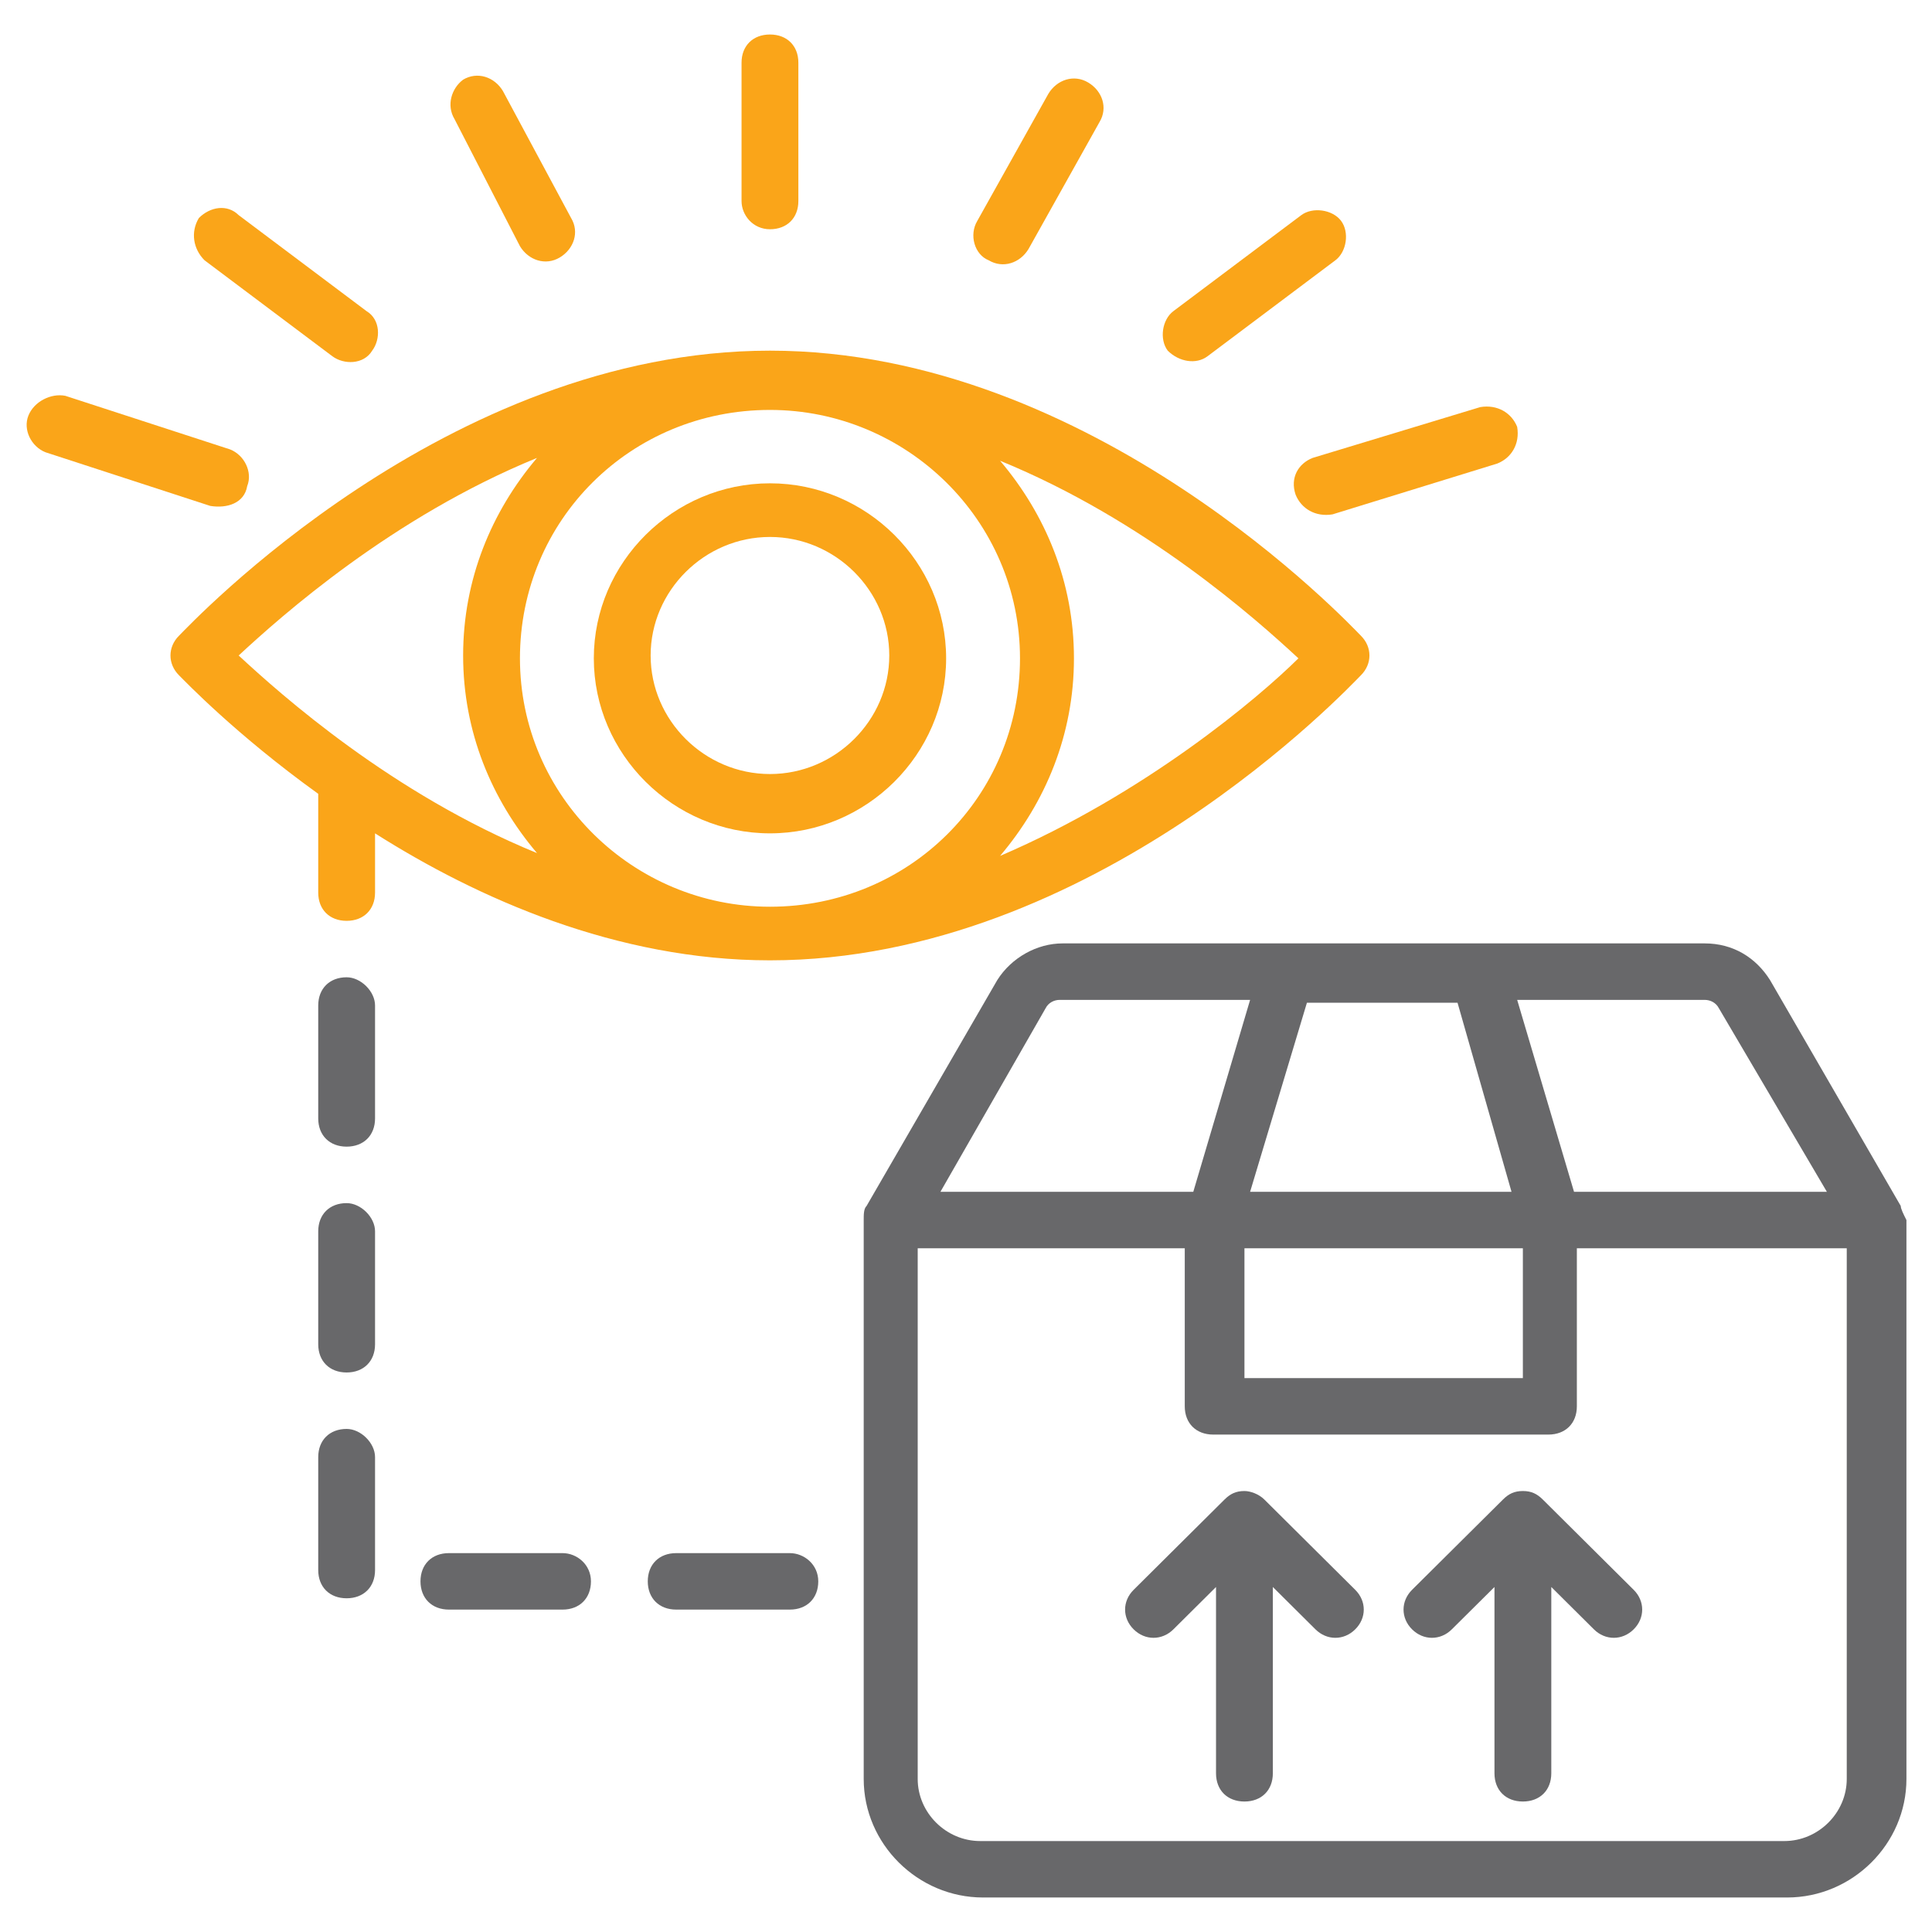 <?xml version="1.0" encoding="UTF-8"?>
<svg width="56px" height="56px" viewBox="0 0 56 56" version="1.1" xmlns="http://www.w3.org/2000/svg" xmlns:xlink="http://www.w3.org/1999/xlink">
    <!-- Generator: sketchtool 44.1 (41455) - http://www.bohemiancoding.com/sketch -->
    <title>3AB691FA-3A76-4707-9568-C69C834A3C13</title>
    <desc>Created with sketchtool.</desc>
    <defs></defs>
    <g id="Symbols" stroke="none" stroke-width="1" fill="none" fill-rule="evenodd">
        <g id="Atoms" transform="translate(-424, -806)"></g>
        <g id="Atoms/Icons/custom-4" fill-rule="nonzero">
            <g id="Track-order" transform="translate(0, 1)">
                <g id="Group">
                    <path d="M22.318,5.645 C22.812,5.645 23.141,5.318 23.141,4.827 L23.141,0.818 C23.141,0.327 22.812,0 22.318,0 C21.824,0 21.494,0.327 21.494,0.818 L21.494,4.827 C21.494,5.236 21.824,5.645 22.318,5.645 Z" id="Shape" fill="#FAA519"></path>
                    <path d="M35,9.327 L38.706,6.545 C39.035,6.3 39.118,5.727 38.871,5.4 C38.624,5.073 38.047,4.991 37.718,5.236 L34.012,8.018 C33.682,8.264 33.6,8.836 33.847,9.164 C34.176,9.491 34.671,9.573 35,9.327 Z" id="Shape" fill="#FAA519"></path>
                    <path d="M9.635,9.327 C9.965,9.573 10.541,9.573 10.788,9.164 C11.035,8.836 11.035,8.264 10.624,8.018 L6.918,5.236 C6.588,4.909 6.094,4.991 5.765,5.318 C5.518,5.727 5.6,6.218 5.929,6.545 L9.635,9.327 Z" id="Shape" fill="#FAA519"></path>
                    <path d="M28.659,6.545 C29.071,6.791 29.565,6.627 29.812,6.218 L31.871,2.536 C32.118,2.127 31.953,1.636 31.541,1.391 C31.129,1.145 30.635,1.309 30.388,1.718 L28.329,5.4 C28.082,5.809 28.247,6.382 28.659,6.545 Z" id="Shape" fill="#FAA519"></path>
                    <path d="M7.165,13.091 C7.329,12.682 7.082,12.191 6.671,12.027 L1.894,10.473 C1.482,10.391 0.988,10.636 0.824,11.045 C0.659,11.455 0.906,11.945 1.318,12.109 L6.094,13.664 C6.588,13.745 7.082,13.582 7.165,13.091 Z" id="Shape" fill="#FAA519"></path>
                    <path d="M37.553,13.336 C37.718,13.745 38.129,13.991 38.624,13.909 L43.4,12.436 C43.812,12.273 44.059,11.864 43.976,11.373 C43.812,10.964 43.4,10.718 42.906,10.8 L38.047,12.273 C37.635,12.436 37.388,12.845 37.553,13.336 Z" id="Shape" fill="#FAA519"></path>
                    <path d="M15.071,6.136 C15.318,6.545 15.812,6.709 16.224,6.464 C16.635,6.218 16.8,5.727 16.553,5.318 L14.576,1.636 C14.329,1.227 13.835,1.064 13.424,1.309 C13.094,1.555 12.929,2.045 13.176,2.455 L15.071,6.136 Z" id="Shape" fill="#FAA519"></path>
                    <path d="M22.318,26.836 C31.706,26.836 39.118,18.9 39.447,18.573 C39.776,18.245 39.776,17.755 39.447,17.427 C39.118,17.1 31.706,9.164 22.318,9.164 C12.929,9.164 5.518,17.1 5.188,17.427 C4.859,17.755 4.859,18.245 5.188,18.573 C5.353,18.736 6.835,20.291 9.224,22.009 L9.224,24.873 C9.224,25.364 9.553,25.691 10.047,25.691 C10.541,25.691 10.871,25.364 10.871,24.873 L10.871,23.155 C13.835,25.036 17.871,26.836 22.318,26.836 Z M22.318,10.882 C26.271,10.882 29.565,14.073 29.565,18.082 C29.565,22.091 26.353,25.282 22.318,25.282 C18.365,25.282 15.071,22.091 15.071,18.082 C15.071,14.073 18.282,10.882 22.318,10.882 Z M28.988,23.809 C30.306,22.255 31.129,20.291 31.129,18.082 C31.129,15.873 30.306,13.909 28.988,12.355 C33.188,14.073 36.4,16.936 37.635,18.082 C36.482,19.227 33.188,22.009 28.988,23.809 Z M15.565,12.273 C14.247,13.827 13.424,15.791 13.424,18 C13.424,20.209 14.247,22.173 15.565,23.727 C11.365,22.009 8.153,19.145 6.918,18 C8.153,16.855 11.365,13.991 15.565,12.273 Z" id="Shape" fill="#FAA519"></path>
                    <path d="M22.318,23.155 C25.118,23.155 27.424,20.864 27.424,18.082 C27.424,15.3 25.118,13.009 22.318,13.009 C19.518,13.009 17.212,15.3 17.212,18.082 C17.212,20.864 19.518,23.155 22.318,23.155 Z M22.318,14.564 C24.212,14.564 25.776,16.118 25.776,18 C25.776,19.882 24.212,21.436 22.318,21.436 C20.424,21.436 18.859,19.882 18.859,18 C18.859,16.118 20.424,14.564 22.318,14.564 Z" id="Shape" fill="#FAA519"></path>
                    <path d="M55.094,33.955 L51.306,27.409 C50.894,26.755 50.235,26.345 49.412,26.345 L30.8,26.345 C30.059,26.345 29.318,26.755 28.906,27.409 L25.118,33.955 C25.035,34.036 25.035,34.2 25.035,34.364 C25.035,34.364 25.035,34.364 25.035,34.364 L25.035,50.564 C25.035,52.445 26.6,54 28.494,54 L51.8,54 C53.694,54 55.259,52.445 55.259,50.564 L55.259,34.364 C55.259,34.364 55.259,34.364 55.259,34.364 C55.176,34.2 55.094,34.036 55.094,33.955 Z M49.824,28.227 L52.953,33.545 L45.624,33.545 L43.976,27.982 L49.412,27.982 C49.576,27.982 49.741,28.064 49.824,28.227 Z M37.882,28.064 L42.247,28.064 L43.812,33.545 L36.235,33.545 L37.882,28.064 Z M36.071,35.182 L44.141,35.182 L44.141,38.945 L36.071,38.945 L36.071,35.182 Z M30.306,28.227 C30.388,28.064 30.553,27.982 30.718,27.982 L36.235,27.982 L34.588,33.545 L27.259,33.545 L30.306,28.227 Z M53.529,50.564 C53.529,51.545 52.706,52.364 51.718,52.364 L28.412,52.364 C27.424,52.364 26.6,51.545 26.6,50.564 L26.6,35.182 L34.341,35.182 L34.341,39.764 C34.341,40.255 34.671,40.582 35.165,40.582 L44.882,40.582 C45.376,40.582 45.706,40.255 45.706,39.764 L45.706,35.182 L53.529,35.182 L53.529,50.564 Z" id="Shape" fill="#68686A"></path>
                    <path d="M36.647,42.464 C36.647,42.464 36.647,42.464 36.647,42.464 C36.482,42.3 36.235,42.218 36.071,42.218 C35.824,42.218 35.659,42.3 35.494,42.464 C35.494,42.464 35.494,42.464 35.494,42.464 L32.859,45.082 C32.529,45.409 32.529,45.9 32.859,46.227 C33.188,46.555 33.682,46.555 34.012,46.227 L35.247,45 L35.247,50.4 C35.247,50.891 35.576,51.218 36.071,51.218 C36.565,51.218 36.894,50.891 36.894,50.4 L36.894,45 L38.129,46.227 C38.459,46.555 38.953,46.555 39.282,46.227 C39.612,45.9 39.612,45.409 39.282,45.082 L36.647,42.464 Z" id="Shape" fill="#68686A"></path>
                    <path d="M44.718,42.464 C44.718,42.464 44.718,42.464 44.718,42.464 C44.553,42.3 44.388,42.218 44.141,42.218 C43.894,42.218 43.729,42.3 43.565,42.464 C43.565,42.464 43.565,42.464 43.565,42.464 L40.929,45.082 C40.6,45.409 40.6,45.9 40.929,46.227 C41.259,46.555 41.753,46.555 42.082,46.227 L43.318,45 L43.318,50.4 C43.318,50.891 43.647,51.218 44.141,51.218 C44.635,51.218 44.965,50.891 44.965,50.4 L44.965,45 L46.2,46.227 C46.529,46.555 47.024,46.555 47.353,46.227 C47.682,45.9 47.682,45.409 47.353,45.082 L44.718,42.464 Z" id="Shape" fill="#68686A"></path>
                    <path d="M22.894,44.018 L19.6,44.018 C19.106,44.018 18.776,44.345 18.776,44.836 C18.776,45.327 19.106,45.655 19.6,45.655 L22.894,45.655 C23.388,45.655 23.718,45.327 23.718,44.836 C23.718,44.345 23.306,44.018 22.894,44.018 Z" id="Shape" fill="#68686A"></path>
                    <path d="M16.306,44.018 L13.012,44.018 C12.518,44.018 12.188,44.345 12.188,44.836 C12.188,45.327 12.518,45.655 13.012,45.655 L16.306,45.655 C16.8,45.655 17.129,45.327 17.129,44.836 C17.129,44.345 16.718,44.018 16.306,44.018 Z" id="Shape" fill="#68686A"></path>
                    <path d="M10.047,33.873 C9.553,33.873 9.224,34.2 9.224,34.691 L9.224,37.964 C9.224,38.455 9.553,38.782 10.047,38.782 C10.541,38.782 10.871,38.455 10.871,37.964 L10.871,34.691 C10.871,34.282 10.459,33.873 10.047,33.873 Z" id="Shape" fill="#68686A"></path>
                    <path d="M10.047,27.327 C9.553,27.327 9.224,27.655 9.224,28.145 L9.224,31.418 C9.224,31.909 9.553,32.236 10.047,32.236 C10.541,32.236 10.871,31.909 10.871,31.418 L10.871,28.145 C10.871,27.736 10.459,27.327 10.047,27.327 Z" id="Shape" fill="#68686A"></path>
                    <path d="M10.047,40.418 C9.553,40.418 9.224,40.745 9.224,41.236 L9.224,44.509 C9.224,45 9.553,45.327 10.047,45.327 C10.541,45.327 10.871,45 10.871,44.509 L10.871,41.236 C10.871,40.827 10.459,40.418 10.047,40.418 Z" id="Shape" fill="#68686A"></path>
                </g>
            </g>
        </g>
    </g>
</svg>